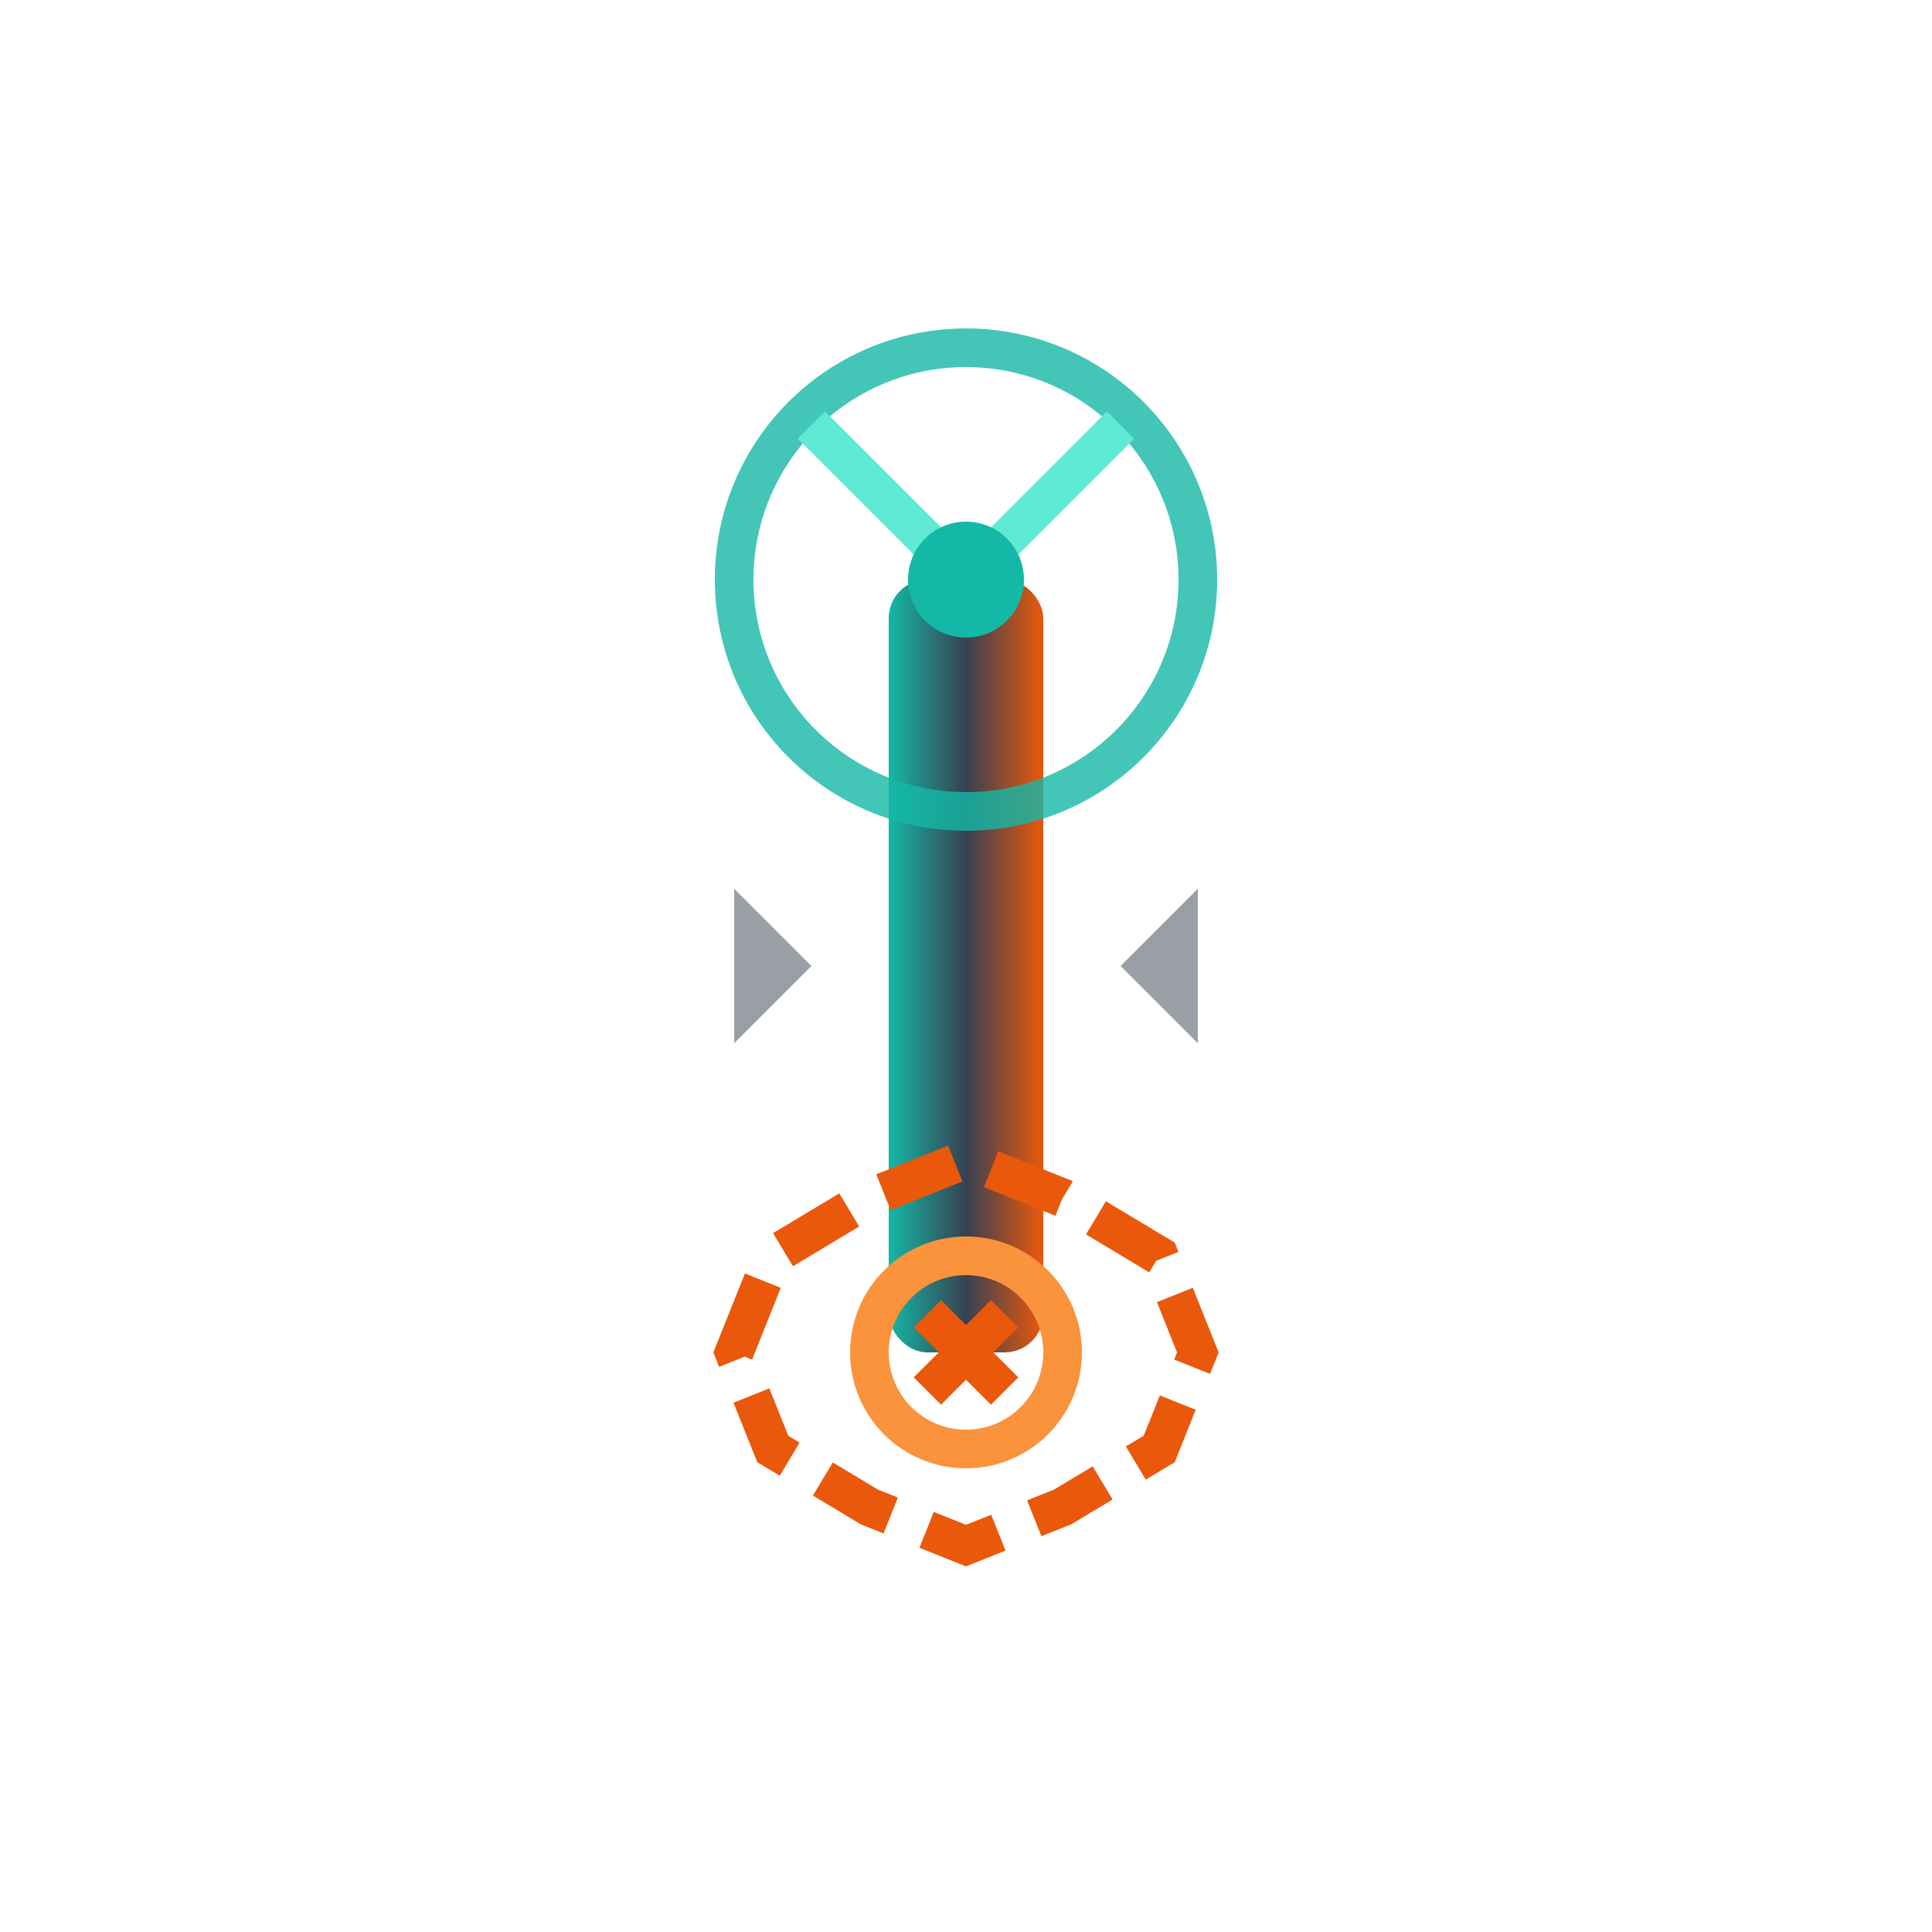 <svg viewBox="0 0 100 100" xmlns="http://www.w3.org/2000/svg">
  <defs>
    <linearGradient id="grad12" x1="0%" y1="0%" x2="100%" y2="0%">
      <stop offset="0%" style="stop-color:#14B8A6;stop-opacity:1" />
      <stop offset="50%" style="stop-color:#374151;stop-opacity:1" />
      <stop offset="100%" style="stop-color:#EA580C;stop-opacity:1" />
    </linearGradient>
  </defs>
  <!-- Tool body that transforms -->
  <g transform="translate(50,50)">
    <!-- Central handle -->
    <rect x="-4" y="-20" width="8" height="40" fill="url(#grad12)" rx="2"/>
    <!-- Success state (top) - precision compass -->
    <g transform="translate(0,-20)">
      <circle cx="0" cy="0" r="12" fill="none" stroke="#14B8A6" stroke-width="2" opacity="0.8"/>
      <path d="M -8,-8 L 0,0 L 8,-8" fill="none" stroke="#5EEAD4" stroke-width="2"/>
      <circle cx="0" cy="0" r="3" fill="#14B8A6"/>
    </g>
    <!-- Error state (bottom) - broken gear -->
    <g transform="translate(0,20)">
      <path d="M -12,0 L -10,-5 L -5,-8 L 0,-10 L 5,-8 L 10,-5 L 12,0 L 10,5 L 5,8 L 0,10 L -5,8 L -10,5 Z" 
            fill="none" stroke="#EA580C" stroke-width="2" stroke-dasharray="4,2"/>
      <circle cx="0" cy="0" r="5" fill="none" stroke="#FB923C" stroke-width="2"/>
      <path d="M -2,-2 L 2,2 M 2,-2 L -2,2" stroke="#EA580C" stroke-width="2"/>
    </g>
    <!-- Transition arrows -->
    <path d="M 8,0 L 12,-4 L 12,4 Z" fill="#374151" opacity="0.5"/>
    <path d="M -8,0 L -12,-4 L -12,4 Z" fill="#374151" opacity="0.5"/>
  </g>
</svg>